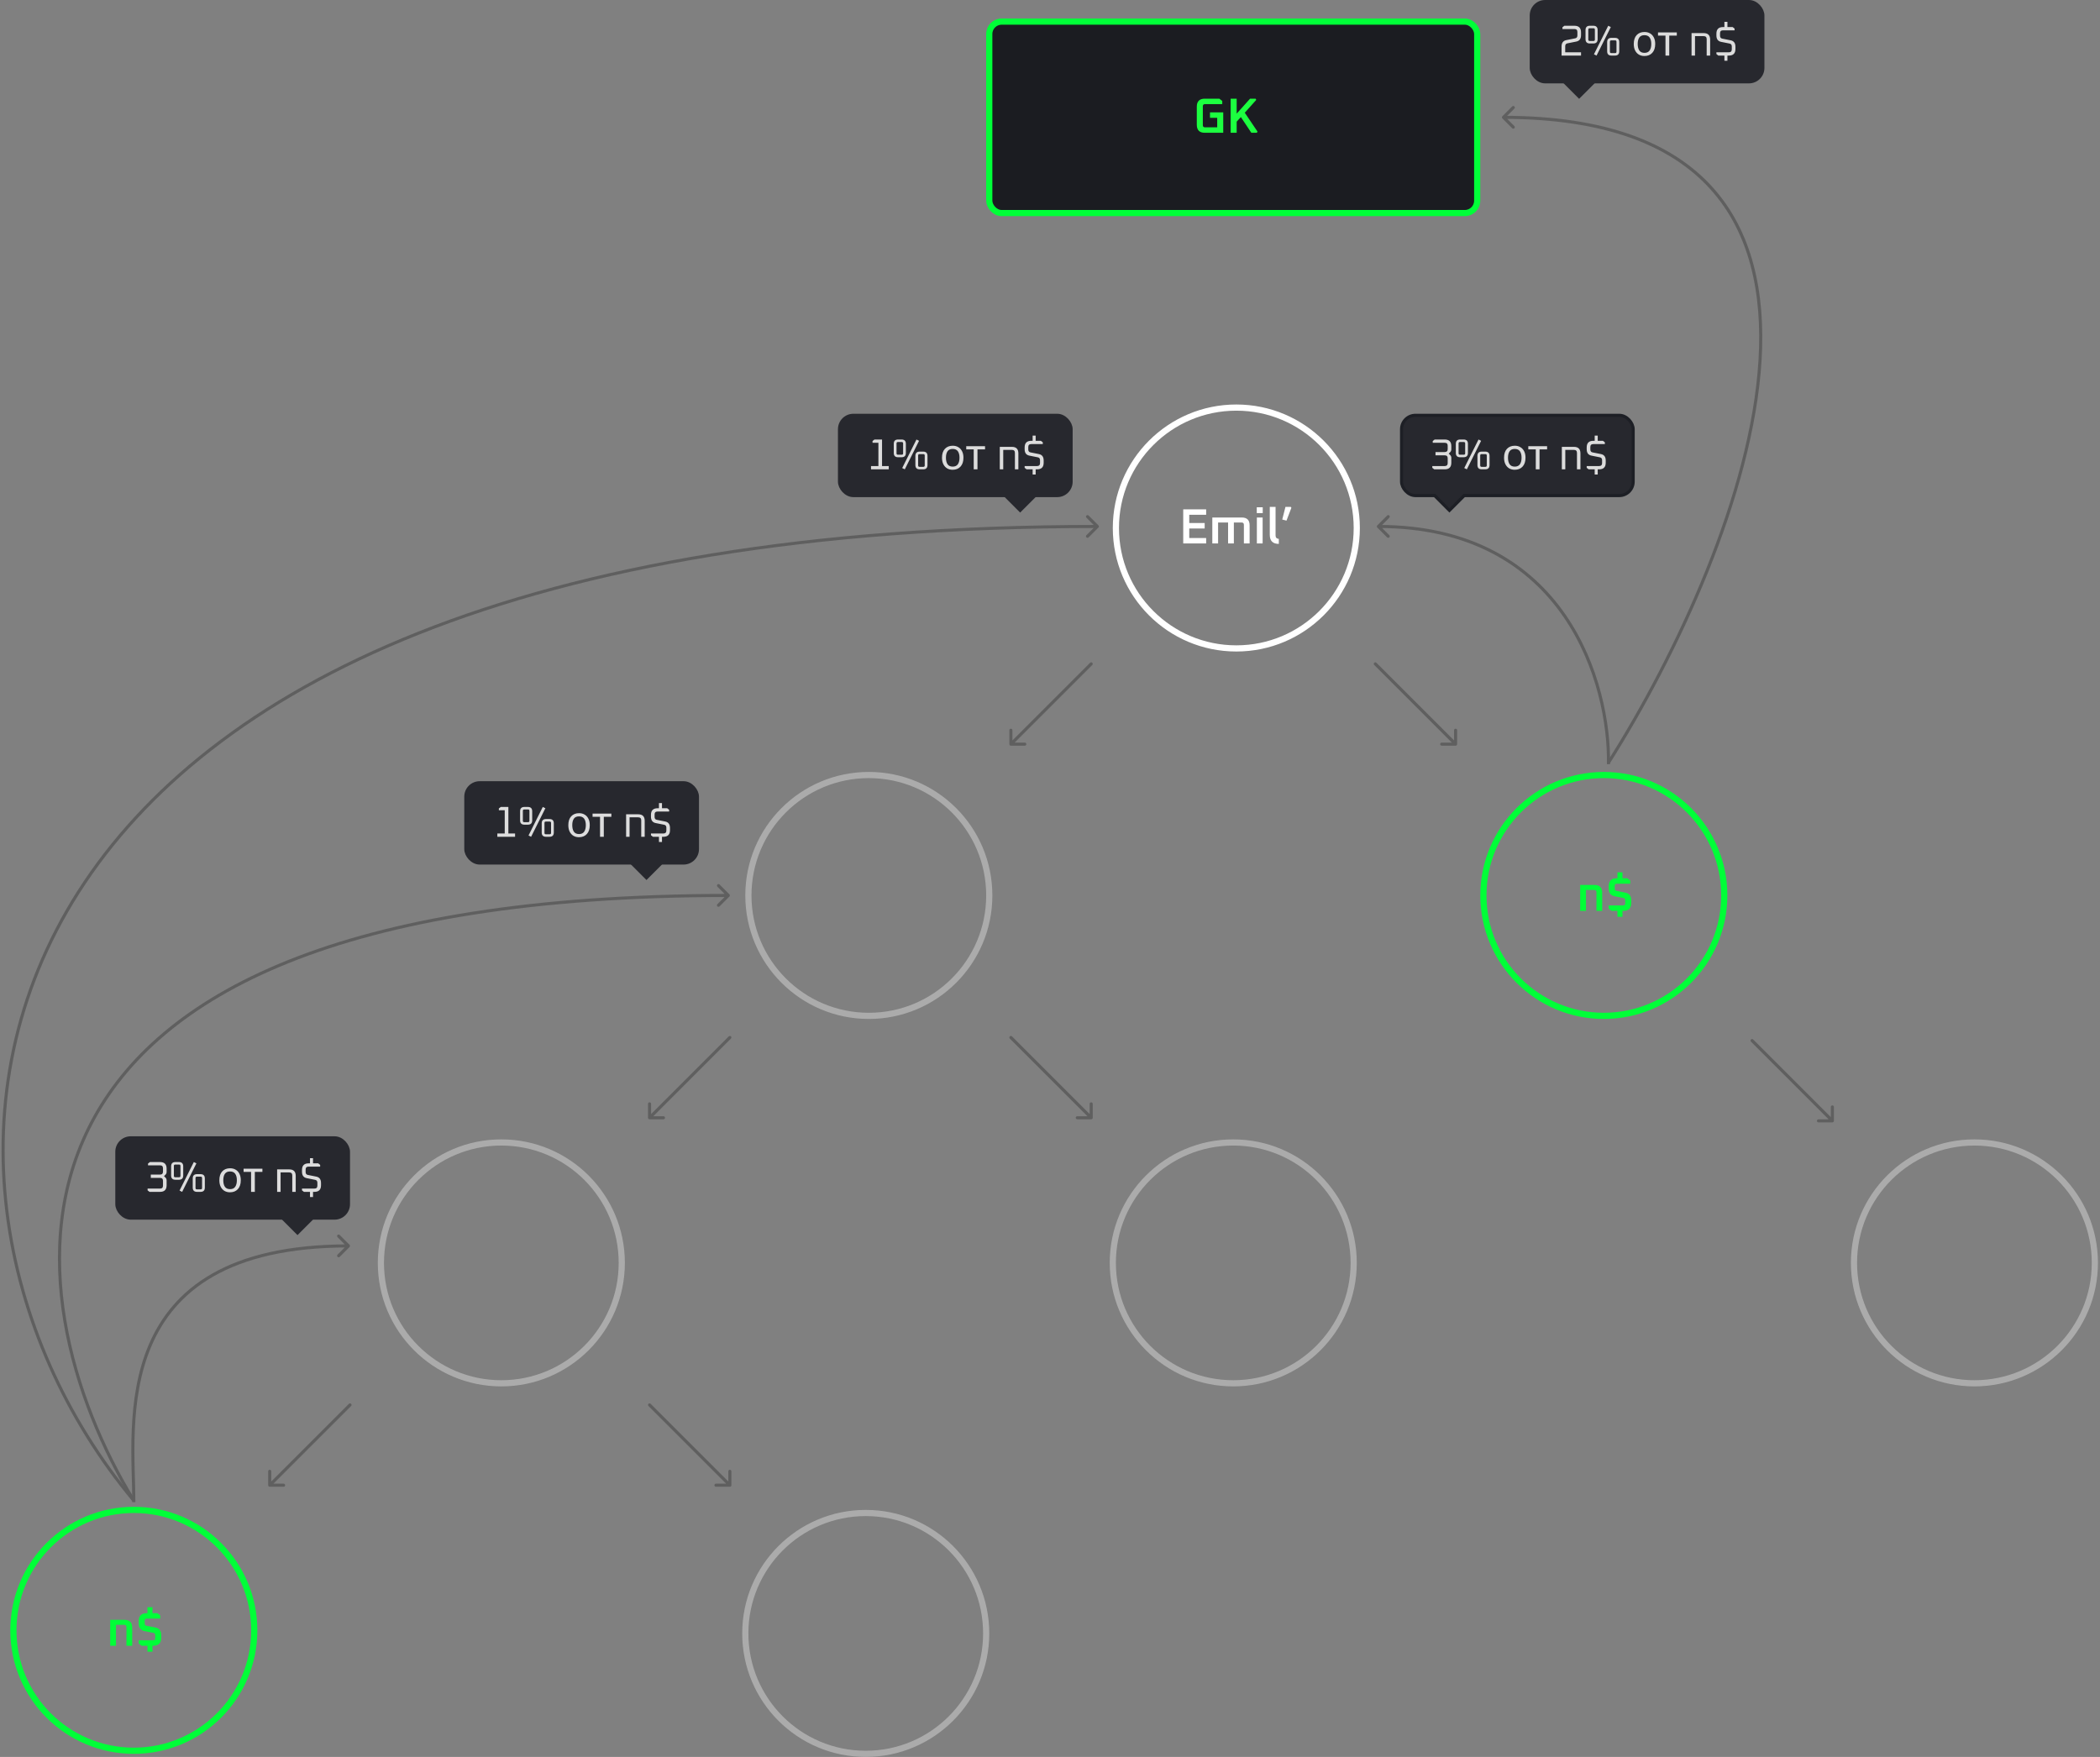 <svg width="680" height="569" viewBox="0 0 680 569" fill="none" xmlns="http://www.w3.org/2000/svg">
<rect x="0" y="0" width="680" height="569" fill="#808080" stroke="none"/>
<path d="M445.982 170.146C445.787 170.342 445.787 170.658 445.982 170.854L449.164 174.036C449.36 174.231 449.676 174.231 449.871 174.036C450.067 173.84 450.067 173.524 449.871 173.328L447.043 170.5L449.871 167.672C450.067 167.476 450.067 167.16 449.871 166.964C449.676 166.769 449.36 166.769 449.164 166.964L445.982 170.146ZM521.336 247.51C521.587 234.598 518.145 215.238 506.985 199.091C495.805 182.916 476.902 170 446.336 170V171C476.569 171 495.167 183.751 506.162 199.659C517.176 215.595 520.584 234.735 520.336 247.49L521.336 247.51Z" fill="#5F5F5F"/>
<path d="M445.689 214.646C445.494 214.451 445.178 214.451 444.982 214.646C444.787 214.842 444.787 215.158 444.982 215.354L445.689 214.646ZM471.336 241.5C471.612 241.5 471.836 241.276 471.836 241V236.5C471.836 236.224 471.612 236 471.336 236C471.06 236 470.836 236.224 470.836 236.5V240.5H466.836C466.56 240.5 466.336 240.724 466.336 241C466.336 241.276 466.56 241.5 466.836 241.5H471.336ZM444.982 215.354L470.982 241.354L471.689 240.646L445.689 214.646L444.982 215.354Z" fill="#5F5F5F"/>
<path d="M567.689 336.646C567.494 336.451 567.178 336.451 566.982 336.646C566.787 336.842 566.787 337.158 566.982 337.354L567.689 336.646ZM593.336 363.5C593.612 363.5 593.836 363.276 593.836 363V358.5C593.836 358.224 593.612 358 593.336 358C593.06 358 592.836 358.224 592.836 358.5V362.5H588.836C588.56 362.5 588.336 362.724 588.336 363C588.336 363.276 588.56 363.5 588.836 363.5H593.336ZM566.982 337.354L592.982 363.354L593.689 362.646L567.689 336.646L566.982 337.354Z" fill="#5F5F5F"/>
<path d="M327.689 335.646C327.494 335.451 327.178 335.451 326.982 335.646C326.787 335.842 326.787 336.158 326.982 336.354L327.689 335.646ZM353.336 362.5C353.612 362.5 353.836 362.276 353.836 362V357.5C353.836 357.224 353.612 357 353.336 357C353.06 357 352.836 357.224 352.836 357.5V361.5H348.836C348.56 361.5 348.336 361.724 348.336 362C348.336 362.276 348.56 362.5 348.836 362.5H353.336ZM326.982 336.354L352.982 362.354L353.689 361.646L327.689 335.646L326.982 336.354Z" fill="#5F5F5F"/>
<path d="M210.689 454.646C210.494 454.451 210.178 454.451 209.982 454.646C209.787 454.842 209.787 455.158 209.982 455.354L210.689 454.646ZM236.336 481.5C236.612 481.5 236.836 481.276 236.836 481V476.5C236.836 476.224 236.612 476 236.336 476C236.06 476 235.836 476.224 235.836 476.5V480.5H231.836C231.56 480.5 231.336 480.724 231.336 481C231.336 481.276 231.56 481.5 231.836 481.5H236.336ZM209.982 455.354L235.982 481.354L236.689 480.646L210.689 454.646L209.982 455.354Z" fill="#5F5F5F"/>
<path d="M235.982 335.646C236.178 335.451 236.494 335.451 236.689 335.646C236.885 335.842 236.885 336.158 236.689 336.354L235.982 335.646ZM210.336 362.5C210.06 362.5 209.836 362.276 209.836 362V357.5C209.836 357.224 210.06 357 210.336 357C210.612 357 210.836 357.224 210.836 357.5V361.5H214.836C215.112 361.5 215.336 361.724 215.336 362C215.336 362.276 215.112 362.5 214.836 362.5H210.336ZM236.689 336.354L210.689 362.354L209.982 361.646L235.982 335.646L236.689 336.354Z" fill="#5F5F5F"/>
<path d="M352.982 214.646C353.178 214.451 353.494 214.451 353.689 214.646C353.885 214.842 353.885 215.158 353.689 215.354L352.982 214.646ZM327.336 241.5C327.06 241.5 326.836 241.276 326.836 241V236.5C326.836 236.224 327.06 236 327.336 236C327.612 236 327.836 236.224 327.836 236.5V240.5H331.836C332.112 240.5 332.336 240.724 332.336 241C332.336 241.276 332.112 241.5 331.836 241.5H327.336ZM353.689 215.354L327.689 241.354L326.982 240.646L352.982 214.646L353.689 215.354Z" fill="#5F5F5F"/>
<path d="M112.982 454.646C113.178 454.451 113.494 454.451 113.689 454.646C113.885 454.842 113.885 455.158 113.689 455.354L112.982 454.646ZM87.336 481.5C87.06 481.5 86.836 481.276 86.836 481V476.5C86.836 476.224 87.06 476 87.336 476C87.612 476 87.836 476.224 87.836 476.5V480.5H91.836C92.112 480.5 92.336 480.724 92.336 481C92.336 481.276 92.112 481.5 91.836 481.5H87.336ZM113.689 455.354L87.689 481.354L86.982 480.646L112.982 454.646L113.689 455.354Z" fill="#5F5F5F"/>
<rect x="320.336" y="7" width="158" height="62" rx="4" fill="#1B1C21" stroke="#00FF38" stroke-width="2"/>
<path d="M387.536 40.408V34.552C387.536 32.824 388.4 31.96 390.128 31.96H394.832L395.776 32.696V33.72H390.192C389.722 33.72 389.488 33.955 389.488 34.424V40.536C389.488 41.005 389.722 41.24 390.192 41.24H394.144V38.152H391.808V36.392H396.096V43H390.128C388.4 43 387.536 42.136 387.536 40.408ZM398.493 43V31.96H400.445V36.808L404.781 31.96H406.589L406.781 32.36L403.069 36.504L407.181 42.6L406.989 43H405.197L401.805 37.912L400.445 39.4V43H398.493Z" fill="#1CFF40"/>
<path d="M383.141 176V164.96H390.565V166.72H385.093V169.392H390.085V171.152H385.093V174.24H390.565V176H383.141ZM392.559 176V167.6H402.127C403.802 167.6 404.639 168.443 404.639 170.128V176H402.783V169.968C402.783 169.467 402.533 169.216 402.031 169.216H399.535V176H397.663V169.216H394.431V176H392.559ZM406.949 166.176V164.288H408.885V166.176H406.949ZM406.981 176V167.6H408.853V176H406.981ZM411.167 173.216V164.16H413.039V173.408C413.039 174.091 413.391 174.464 414.095 174.528V176.144C412.143 176.144 411.167 175.168 411.167 173.216ZM415.203 168.256L416.243 164.16H417.971L418.163 164.448L416.579 168.608L415.203 168.256Z" fill="white"/>
<circle cx="400.336" cy="171" r="39" stroke="white" stroke-width="2"/>
<circle cx="280.336" cy="529" r="39" stroke="#ABABAB" stroke-width="2"/>
<path d="M511.684 295V286.6H516.292C517.967 286.6 518.804 287.443 518.804 289.128V295H516.948V288.968C516.948 288.467 516.698 288.216 516.196 288.216H513.556V295H511.684ZM520.913 294.264V293.24H525.553C526.023 293.24 526.257 293.005 526.257 292.536V291.56C526.257 291.144 526.071 290.899 525.697 290.824L522.785 290.248C521.537 289.992 520.913 289.155 520.913 287.736V287.032C520.913 285.304 521.783 284.44 523.521 284.44H523.745V282.52H525.377V284.44H526.945L527.889 285.176V286.2H523.569C523.1 286.2 522.865 286.435 522.865 286.904V287.784C522.865 288.2 523.052 288.445 523.425 288.52L526.337 289.096C527.585 289.352 528.209 290.184 528.209 291.592V292.408C528.209 294.136 527.34 295 525.601 295H525.377V296.92H523.745V295H521.857L520.913 294.264Z" fill="#00FF38"/>
<circle cx="519.336" cy="290" r="39" stroke="#00FF38" stroke-width="2"/>
<circle cx="281.336" cy="290" r="39" stroke="#ABABAB" stroke-width="2"/>
<circle cx="639.336" cy="409" r="39" stroke="#ABABAB" stroke-width="2"/>
<circle cx="162.336" cy="409" r="39" stroke="#ABABAB" stroke-width="2"/>
<path d="M35.684 533V524.6H40.292C41.967 524.6 42.804 525.443 42.804 527.128V533H40.948V526.968C40.948 526.467 40.698 526.216 40.196 526.216H37.556V533H35.684ZM44.913 532.264V531.24H49.553C50.023 531.24 50.257 531.005 50.257 530.536V529.56C50.257 529.144 50.071 528.899 49.697 528.824L46.785 528.248C45.537 527.992 44.913 527.155 44.913 525.736V525.032C44.913 523.304 45.783 522.44 47.521 522.44H47.745V520.52H49.377V522.44H50.945L51.889 523.176V524.2H47.569C47.1 524.2 46.865 524.435 46.865 524.904V525.784C46.865 526.2 47.052 526.445 47.425 526.52L50.337 527.096C51.585 527.352 52.209 528.184 52.209 529.592V530.408C52.209 532.136 51.34 533 49.601 533H49.377V534.92H47.745V533H45.857L44.913 532.264Z" fill="#00FF38"/>
<circle cx="43.336" cy="528" r="39" stroke="#00FF38" stroke-width="2"/>
<path d="M113.19 403.854C113.385 403.658 113.385 403.342 113.19 403.146L110.008 399.964C109.813 399.769 109.496 399.769 109.301 399.964C109.106 400.16 109.106 400.476 109.301 400.672L112.129 403.5L109.301 406.328C109.106 406.524 109.106 406.84 109.301 407.036C109.496 407.231 109.813 407.231 110.008 407.036L113.19 403.854ZM43.837 486.5C43.837 480.196 43.274 471.953 43.656 463.006C44.038 454.082 45.361 444.556 49.108 435.822C52.852 427.098 59.017 419.156 69.108 413.387C79.206 407.614 93.27 404 112.836 404V403C93.153 403 78.904 406.636 68.612 412.519C58.312 418.407 52.008 426.527 48.189 435.428C44.374 444.319 43.041 453.981 42.657 462.963C42.274 471.922 42.837 480.304 42.837 486.5H43.837Z" fill="#5F5F5F"/>
<circle cx="399.336" cy="409" r="39" stroke="#ABABAB" stroke-width="2"/>
<rect x="150.836" y="253.5" width="75" height="26" rx="4.5" fill="#27282E" stroke="#27282E"/>
<path d="M161.044 271V269.936H163.438V262.404H161.534V261.83L162.164 261.34H164.614V269.936H166.784V271H161.044ZM168.409 265.68V262.74C168.409 261.807 168.876 261.34 169.809 261.34H170.929C171.863 261.34 172.329 261.807 172.329 262.74V265.68C172.329 266.613 171.863 267.08 170.929 267.08H169.809C168.876 267.08 168.409 266.613 168.409 265.68ZM169.305 265.82C169.305 266.119 169.455 266.268 169.753 266.268H170.985C171.284 266.268 171.433 266.119 171.433 265.82V262.6C171.433 262.301 171.284 262.152 170.985 262.152H169.753C169.455 262.152 169.305 262.301 169.305 262.6V265.82ZM171.139 270.58L175.759 261.34L176.599 261.76L171.979 271L171.139 270.58ZM175.409 269.6V266.66C175.409 265.727 175.876 265.26 176.809 265.26H177.929C178.863 265.26 179.329 265.727 179.329 266.66V269.6C179.329 270.533 178.863 271 177.929 271H176.809C175.876 271 175.409 270.533 175.409 269.6ZM176.305 269.74C176.305 270.039 176.455 270.188 176.753 270.188H177.985C178.284 270.188 178.433 270.039 178.433 269.74V266.52C178.433 266.221 178.284 266.072 177.985 266.072H176.753C176.455 266.072 176.305 266.221 176.305 266.52V269.74ZM190.972 267.234C190.972 268.475 190.654 269.437 190.02 270.118C189.394 270.799 188.545 271.14 187.472 271.14C186.809 271.14 186.216 270.991 185.694 270.692C185.18 270.384 184.774 269.941 184.476 269.362C184.177 268.774 184.028 268.065 184.028 267.234C184.028 265.993 184.34 265.036 184.966 264.364C185.591 263.692 186.44 263.356 187.514 263.356C188.195 263.356 188.792 263.51 189.306 263.818C189.828 264.117 190.234 264.555 190.524 265.134C190.822 265.703 190.972 266.403 190.972 267.234ZM185.302 267.234C185.302 268.121 185.474 268.825 185.82 269.348C186.174 269.861 186.734 270.118 187.5 270.118C188.256 270.118 188.811 269.861 189.166 269.348C189.52 268.825 189.698 268.121 189.698 267.234C189.698 266.347 189.52 265.652 189.166 265.148C188.811 264.644 188.251 264.392 187.486 264.392C186.72 264.392 186.165 264.644 185.82 265.148C185.474 265.652 185.302 266.347 185.302 267.234ZM197.968 264.532H195.518V271H194.3V264.532H191.878V263.496H197.968V264.532ZM202.739 271V263.72H206.659C208.059 263.72 208.759 264.42 208.759 265.82V271H207.639V265.68C207.639 265.027 207.312 264.7 206.659 264.7H203.859V271H202.739ZM210.788 270.51V269.936H214.82C215.455 269.936 215.772 269.619 215.772 268.984V268.046C215.772 267.514 215.534 267.201 215.058 267.108L212.328 266.562C211.301 266.357 210.788 265.666 210.788 264.49V263.902C210.788 262.474 211.502 261.76 212.93 261.76H213.378V260.08H214.358V261.76H216.038L216.668 262.25V262.824H212.916C212.281 262.824 211.964 263.141 211.964 263.776V264.574C211.964 265.106 212.202 265.419 212.678 265.512L215.408 266.058C216.435 266.263 216.948 266.954 216.948 268.13V268.858C216.948 270.286 216.234 271 214.806 271H214.358V272.68H213.378V271H211.418L210.788 270.51Z" fill="#DDDDDD"/>
<path d="M204.543 279.5L214.129 279.5L209.336 284.293L204.543 279.5Z" fill="#27282E" stroke="#27282E"/>
<path d="M214.336 278.5L209.329 283.615L204.336 278.5H214.336Z" fill="#27282E"/>
<path d="M236.189 290.354C236.385 290.158 236.385 289.842 236.189 289.646L233.007 286.464C232.812 286.269 232.496 286.269 232.3 286.464C232.105 286.66 232.105 286.976 232.3 287.172L235.129 290L232.3 292.828C232.105 293.024 232.105 293.34 232.3 293.536C232.496 293.731 232.812 293.731 233.007 293.536L236.189 290.354ZM43.763 485.74C23.878 453.125 8.811 404.33 30.141 363.733C51.458 323.16 109.28 290.5 235.836 290.5V289.5C109.192 289.5 50.847 322.174 29.256 363.267C7.678 404.337 22.961 453.542 42.909 486.26L43.763 485.74Z" fill="#5F5F5F"/>
<rect x="453.836" y="134.5" width="75" height="26" rx="4.5" fill="#27282E" stroke="#1D1F25"/>
<path d="M463.792 151.51V150.936H467.824C468.458 150.936 468.776 150.619 468.776 149.984V148.416C468.776 147.781 468.458 147.464 467.824 147.464H464.828V146.4H467.824C468.458 146.4 468.776 146.083 468.776 145.448V144.356C468.776 143.721 468.458 143.404 467.824 143.404H463.932V142.83L464.562 142.34H467.81C469.238 142.34 469.952 143.054 469.952 144.482V145.504C469.952 145.877 469.835 146.181 469.602 146.414L469.112 146.904L469.602 147.394C469.835 147.627 469.952 147.931 469.952 148.304V149.858C469.952 151.286 469.238 152 467.81 152H464.422L463.792 151.51ZM471.409 146.68V143.74C471.409 142.807 471.876 142.34 472.809 142.34H473.929C474.863 142.34 475.329 142.807 475.329 143.74V146.68C475.329 147.613 474.863 148.08 473.929 148.08H472.809C471.876 148.08 471.409 147.613 471.409 146.68ZM472.305 146.82C472.305 147.119 472.455 147.268 472.753 147.268H473.985C474.284 147.268 474.433 147.119 474.433 146.82V143.6C474.433 143.301 474.284 143.152 473.985 143.152H472.753C472.455 143.152 472.305 143.301 472.305 143.6V146.82ZM474.139 151.58L478.759 142.34L479.599 142.76L474.979 152L474.139 151.58ZM478.409 150.6V147.66C478.409 146.727 478.876 146.26 479.809 146.26H480.929C481.863 146.26 482.329 146.727 482.329 147.66V150.6C482.329 151.533 481.863 152 480.929 152H479.809C478.876 152 478.409 151.533 478.409 150.6ZM479.305 150.74C479.305 151.039 479.455 151.188 479.753 151.188H480.985C481.284 151.188 481.433 151.039 481.433 150.74V147.52C481.433 147.221 481.284 147.072 480.985 147.072H479.753C479.455 147.072 479.305 147.221 479.305 147.52V150.74ZM493.972 148.234C493.972 149.475 493.654 150.437 493.02 151.118C492.394 151.799 491.545 152.14 490.472 152.14C489.809 152.14 489.216 151.991 488.694 151.692C488.18 151.384 487.774 150.941 487.476 150.362C487.177 149.774 487.028 149.065 487.028 148.234C487.028 146.993 487.34 146.036 487.966 145.364C488.591 144.692 489.44 144.356 490.514 144.356C491.195 144.356 491.792 144.51 492.306 144.818C492.828 145.117 493.234 145.555 493.524 146.134C493.822 146.703 493.972 147.403 493.972 148.234ZM488.302 148.234C488.302 149.121 488.474 149.825 488.82 150.348C489.174 150.861 489.734 151.118 490.5 151.118C491.256 151.118 491.811 150.861 492.166 150.348C492.52 149.825 492.698 149.121 492.698 148.234C492.698 147.347 492.52 146.652 492.166 146.148C491.811 145.644 491.251 145.392 490.486 145.392C489.72 145.392 489.165 145.644 488.82 146.148C488.474 146.652 488.302 147.347 488.302 148.234ZM500.968 145.532H498.518V152H497.3V145.532H494.878V144.496H500.968V145.532ZM505.739 152V144.72H509.659C511.059 144.72 511.759 145.42 511.759 146.82V152H510.639V146.68C510.639 146.027 510.312 145.7 509.659 145.7H506.859V152H505.739ZM513.788 151.51V150.936H517.82C518.455 150.936 518.772 150.619 518.772 149.984V149.046C518.772 148.514 518.534 148.201 518.058 148.108L515.328 147.562C514.301 147.357 513.788 146.666 513.788 145.49V144.902C513.788 143.474 514.502 142.76 515.93 142.76H516.378V141.08H517.358V142.76H519.038L519.668 143.25V143.824H515.916C515.281 143.824 514.964 144.141 514.964 144.776V145.574C514.964 146.106 515.202 146.419 515.678 146.512L518.408 147.058C519.435 147.263 519.948 147.954 519.948 149.13V149.858C519.948 151.286 519.234 152 517.806 152H517.358V153.68H516.378V152H514.418L513.788 151.51Z" fill="#DCDCDC"/>
<path d="M464.543 160.5L474.129 160.5L469.336 165.293L464.543 160.5Z" fill="#1D1F25" stroke="#1D1F25"/>
<path d="M474.336 159.5L469.329 164.615L464.336 159.5H474.336Z" fill="#27282E"/>
<rect x="495.836" y="0.5" width="75" height="26" rx="4.5" fill="#27282E" stroke="#27282E"/>
<path d="M505.652 18V15.06C505.652 13.884 506.165 13.193 507.192 12.988L510.062 12.414C510.538 12.321 510.776 12.008 510.776 11.476V10.356C510.776 9.721 510.458 9.404 509.824 9.404H505.932V8.83L506.562 8.34H509.81C511.238 8.34 511.952 9.054 511.952 10.482V11.392C511.952 12.568 511.438 13.259 510.412 13.464L507.542 14.038C507.066 14.131 506.828 14.444 506.828 14.976V16.936H511.952V18H505.652ZM513.409 12.68V9.74C513.409 8.807 513.876 8.34 514.809 8.34H515.929C516.863 8.34 517.329 8.807 517.329 9.74V12.68C517.329 13.613 516.863 14.08 515.929 14.08H514.809C513.876 14.08 513.409 13.613 513.409 12.68ZM514.305 12.82C514.305 13.119 514.455 13.268 514.753 13.268H515.985C516.284 13.268 516.433 13.119 516.433 12.82V9.6C516.433 9.301 516.284 9.152 515.985 9.152H514.753C514.455 9.152 514.305 9.301 514.305 9.6V12.82ZM516.139 17.58L520.759 8.34L521.599 8.76L516.979 18L516.139 17.58ZM520.409 16.6V13.66C520.409 12.727 520.876 12.26 521.809 12.26H522.929C523.863 12.26 524.329 12.727 524.329 13.66V16.6C524.329 17.533 523.863 18 522.929 18H521.809C520.876 18 520.409 17.533 520.409 16.6ZM521.305 16.74C521.305 17.039 521.455 17.188 521.753 17.188H522.985C523.284 17.188 523.433 17.039 523.433 16.74V13.52C523.433 13.221 523.284 13.072 522.985 13.072H521.753C521.455 13.072 521.305 13.221 521.305 13.52V16.74ZM535.972 14.234C535.972 15.475 535.654 16.437 535.02 17.118C534.394 17.799 533.545 18.14 532.472 18.14C531.809 18.14 531.216 17.991 530.694 17.692C530.18 17.384 529.774 16.941 529.476 16.362C529.177 15.774 529.028 15.065 529.028 14.234C529.028 12.993 529.34 12.036 529.966 11.364C530.591 10.692 531.44 10.356 532.514 10.356C533.195 10.356 533.792 10.51 534.306 10.818C534.828 11.117 535.234 11.555 535.524 12.134C535.822 12.703 535.972 13.403 535.972 14.234ZM530.302 14.234C530.302 15.121 530.474 15.825 530.82 16.348C531.174 16.861 531.734 17.118 532.5 17.118C533.256 17.118 533.811 16.861 534.166 16.348C534.52 15.825 534.698 15.121 534.698 14.234C534.698 13.347 534.52 12.652 534.166 12.148C533.811 11.644 533.251 11.392 532.486 11.392C531.72 11.392 531.165 11.644 530.82 12.148C530.474 12.652 530.302 13.347 530.302 14.234ZM542.968 11.532H540.518V18H539.3V11.532H536.878V10.496H542.968V11.532ZM547.739 18V10.72H551.659C553.059 10.72 553.759 11.42 553.759 12.82V18H552.639V12.68C552.639 12.027 552.312 11.7 551.659 11.7H548.859V18H547.739ZM555.788 17.51V16.936H559.82C560.455 16.936 560.772 16.619 560.772 15.984V15.046C560.772 14.514 560.534 14.201 560.058 14.108L557.328 13.562C556.301 13.357 555.788 12.666 555.788 11.49V10.902C555.788 9.474 556.502 8.76 557.93 8.76H558.378V7.08H559.358V8.76H561.038L561.668 9.25V9.824H557.916C557.281 9.824 556.964 10.141 556.964 10.776V11.574C556.964 12.106 557.202 12.419 557.678 12.512L560.408 13.058C561.435 13.263 561.948 13.954 561.948 15.13V15.858C561.948 17.286 561.234 18 559.806 18H559.358V19.68H558.378V18H556.418L555.788 17.51Z" fill="#DCDCDC"/>
<path d="M506.543 26.5L516.129 26.5L511.336 31.293L506.543 26.5Z" fill="#27282E" stroke="#27282E"/>
<path d="M516.336 25.5L511.329 30.615L506.336 25.5H516.336Z" fill="#27282E"/>
<rect x="271.836" y="134.5" width="75" height="26" rx="4.5" fill="#27282E" stroke="#27282E"/>
<path d="M282.044 152V150.936H284.438V143.404H282.534V142.83L283.164 142.34H285.614V150.936H287.784V152H282.044ZM289.409 146.68V143.74C289.409 142.807 289.876 142.34 290.809 142.34H291.929C292.863 142.34 293.329 142.807 293.329 143.74V146.68C293.329 147.613 292.863 148.08 291.929 148.08H290.809C289.876 148.08 289.409 147.613 289.409 146.68ZM290.305 146.82C290.305 147.119 290.455 147.268 290.753 147.268H291.985C292.284 147.268 292.433 147.119 292.433 146.82V143.6C292.433 143.301 292.284 143.152 291.985 143.152H290.753C290.455 143.152 290.305 143.301 290.305 143.6V146.82ZM292.139 151.58L296.759 142.34L297.599 142.76L292.979 152L292.139 151.58ZM296.409 150.6V147.66C296.409 146.727 296.876 146.26 297.809 146.26H298.929C299.863 146.26 300.329 146.727 300.329 147.66V150.6C300.329 151.533 299.863 152 298.929 152H297.809C296.876 152 296.409 151.533 296.409 150.6ZM297.305 150.74C297.305 151.039 297.455 151.188 297.753 151.188H298.985C299.284 151.188 299.433 151.039 299.433 150.74V147.52C299.433 147.221 299.284 147.072 298.985 147.072H297.753C297.455 147.072 297.305 147.221 297.305 147.52V150.74ZM311.972 148.234C311.972 149.475 311.654 150.437 311.02 151.118C310.394 151.799 309.545 152.14 308.472 152.14C307.809 152.14 307.216 151.991 306.694 151.692C306.18 151.384 305.774 150.941 305.476 150.362C305.177 149.774 305.028 149.065 305.028 148.234C305.028 146.993 305.34 146.036 305.966 145.364C306.591 144.692 307.44 144.356 308.514 144.356C309.195 144.356 309.792 144.51 310.306 144.818C310.828 145.117 311.234 145.555 311.524 146.134C311.822 146.703 311.972 147.403 311.972 148.234ZM306.302 148.234C306.302 149.121 306.474 149.825 306.82 150.348C307.174 150.861 307.734 151.118 308.5 151.118C309.256 151.118 309.811 150.861 310.166 150.348C310.52 149.825 310.698 149.121 310.698 148.234C310.698 147.347 310.52 146.652 310.166 146.148C309.811 145.644 309.251 145.392 308.486 145.392C307.72 145.392 307.165 145.644 306.82 146.148C306.474 146.652 306.302 147.347 306.302 148.234ZM318.968 145.532H316.518V152H315.3V145.532H312.878V144.496H318.968V145.532ZM323.739 152V144.72H327.659C329.059 144.72 329.759 145.42 329.759 146.82V152H328.639V146.68C328.639 146.027 328.312 145.7 327.659 145.7H324.859V152H323.739ZM331.788 151.51V150.936H335.82C336.455 150.936 336.772 150.619 336.772 149.984V149.046C336.772 148.514 336.534 148.201 336.058 148.108L333.328 147.562C332.301 147.357 331.788 146.666 331.788 145.49V144.902C331.788 143.474 332.502 142.76 333.93 142.76H334.378V141.08H335.358V142.76H337.038L337.668 143.25V143.824H333.916C333.281 143.824 332.964 144.141 332.964 144.776V145.574C332.964 146.106 333.202 146.419 333.678 146.512L336.408 147.058C337.435 147.263 337.948 147.954 337.948 149.13V149.858C337.948 151.286 337.234 152 335.806 152H335.358V153.68H334.378V152H332.418L331.788 151.51Z" fill="#DCDCDC"/>
<path d="M325.543 160.5L335.129 160.5L330.336 165.293L325.543 160.5Z" fill="#27282E" stroke="#27282E"/>
<path d="M335.336 159.5L330.329 164.615L325.336 159.5H335.336Z" fill="#27282E"/>
<path d="M355.689 170.854C355.885 170.658 355.885 170.342 355.689 170.146L352.507 166.964C352.312 166.769 351.996 166.769 351.8 166.964C351.605 167.16 351.605 167.476 351.8 167.672L354.629 170.5L351.8 173.328C351.605 173.524 351.605 173.84 351.8 174.036C351.996 174.231 352.312 174.231 352.507 174.036L355.689 170.854ZM43.72 485.68C-0.006 433.225 -15.934 354.588 25.882 289.082C67.704 223.566 167.403 171 355.336 171V170C167.269 170 67.134 222.601 25.039 288.543C-17.061 354.495 -0.989 433.608 42.952 486.32L43.72 485.68Z" fill="#5F5F5F"/>
<rect x="37.836" y="368.5" width="75" height="26" rx="4.5" fill="#27282E" stroke="#27282E"/>
<path d="M47.792 385.51V384.936H51.824C52.458 384.936 52.776 384.619 52.776 383.984V382.416C52.776 381.781 52.458 381.464 51.824 381.464H48.828V380.4H51.824C52.458 380.4 52.776 380.083 52.776 379.448V378.356C52.776 377.721 52.458 377.404 51.824 377.404H47.932V376.83L48.562 376.34H51.81C53.238 376.34 53.952 377.054 53.952 378.482V379.504C53.952 379.877 53.835 380.181 53.602 380.414L53.112 380.904L53.602 381.394C53.835 381.627 53.952 381.931 53.952 382.304V383.858C53.952 385.286 53.238 386 51.81 386H48.422L47.792 385.51ZM55.41 380.68V377.74C55.41 376.807 55.876 376.34 56.809 376.34H57.929C58.863 376.34 59.33 376.807 59.33 377.74V380.68C59.33 381.613 58.863 382.08 57.929 382.08H56.809C55.876 382.08 55.41 381.613 55.41 380.68ZM56.306 380.82C56.306 381.119 56.455 381.268 56.754 381.268H57.986C58.284 381.268 58.434 381.119 58.434 380.82V377.6C58.434 377.301 58.284 377.152 57.986 377.152H56.754C56.455 377.152 56.306 377.301 56.306 377.6V380.82ZM58.139 385.58L62.76 376.34L63.599 376.76L58.98 386L58.139 385.58ZM62.41 384.6V381.66C62.41 380.727 62.876 380.26 63.809 380.26H64.93C65.863 380.26 66.329 380.727 66.329 381.66V384.6C66.329 385.533 65.863 386 64.93 386H63.809C62.876 386 62.41 385.533 62.41 384.6ZM63.306 384.74C63.306 385.039 63.455 385.188 63.754 385.188H64.986C65.284 385.188 65.433 385.039 65.433 384.74V381.52C65.433 381.221 65.284 381.072 64.986 381.072H63.754C63.455 381.072 63.306 381.221 63.306 381.52V384.74ZM77.972 382.234C77.972 383.475 77.654 384.437 77.02 385.118C76.394 385.799 75.545 386.14 74.472 386.14C73.809 386.14 73.216 385.991 72.694 385.692C72.18 385.384 71.774 384.941 71.476 384.362C71.177 383.774 71.028 383.065 71.028 382.234C71.028 380.993 71.34 380.036 71.966 379.364C72.591 378.692 73.44 378.356 74.514 378.356C75.195 378.356 75.792 378.51 76.306 378.818C76.828 379.117 77.234 379.555 77.524 380.134C77.822 380.703 77.972 381.403 77.972 382.234ZM72.302 382.234C72.302 383.121 72.474 383.825 72.82 384.348C73.174 384.861 73.734 385.118 74.5 385.118C75.256 385.118 75.811 384.861 76.166 384.348C76.52 383.825 76.698 383.121 76.698 382.234C76.698 381.347 76.52 380.652 76.166 380.148C75.811 379.644 75.251 379.392 74.486 379.392C73.72 379.392 73.165 379.644 72.82 380.148C72.474 380.652 72.302 381.347 72.302 382.234ZM84.968 379.532H82.517V386H81.299V379.532H78.877V378.496H84.968V379.532ZM89.739 386V378.72H93.659C95.059 378.72 95.759 379.42 95.759 380.82V386H94.639V380.68C94.639 380.027 94.312 379.7 93.659 379.7H90.859V386H89.739ZM97.788 385.51V384.936H101.82C102.455 384.936 102.772 384.619 102.772 383.984V383.046C102.772 382.514 102.534 382.201 102.058 382.108L99.328 381.562C98.302 381.357 97.788 380.666 97.788 379.49V378.902C97.788 377.474 98.502 376.76 99.93 376.76H100.378V375.08H101.358V376.76H103.038L103.668 377.25V377.824H99.916C99.281 377.824 98.964 378.141 98.964 378.776V379.574C98.964 380.106 99.202 380.419 99.678 380.512L102.408 381.058C103.435 381.263 103.948 381.954 103.948 383.13V383.858C103.948 385.286 103.234 386 101.806 386H101.358V387.68H100.378V386H98.418L97.788 385.51Z" fill="#DDDDDD"/>
<path d="M91.543 394.5L101.129 394.5L96.336 399.293L91.543 394.5Z" fill="#27282E" stroke="#27282E"/>
<path d="M101.336 393.5L96.329 398.615L91.336 393.5H101.336Z" fill="#27282E"/>
<path d="M486.482 37.646C486.287 37.842 486.287 38.158 486.482 38.354L489.664 41.535C489.86 41.731 490.176 41.731 490.371 41.535C490.567 41.34 490.567 41.024 490.371 40.828L487.543 38L490.371 35.172C490.567 34.976 490.567 34.66 490.371 34.465C490.176 34.269 489.86 34.269 489.664 34.465L486.482 37.646ZM521.258 247.268C543.19 212.66 567.844 160.323 570.422 116.592C571.712 94.718 567.482 74.922 554.54 60.594C541.593 46.262 520.018 37.5 486.836 37.5V38.5C519.854 38.5 541.108 47.217 553.798 61.265C566.492 75.317 570.705 94.803 569.424 116.533C566.861 160.01 542.315 212.173 520.413 246.732L521.258 247.268Z" fill="#5F5F5F"/>
</svg>
